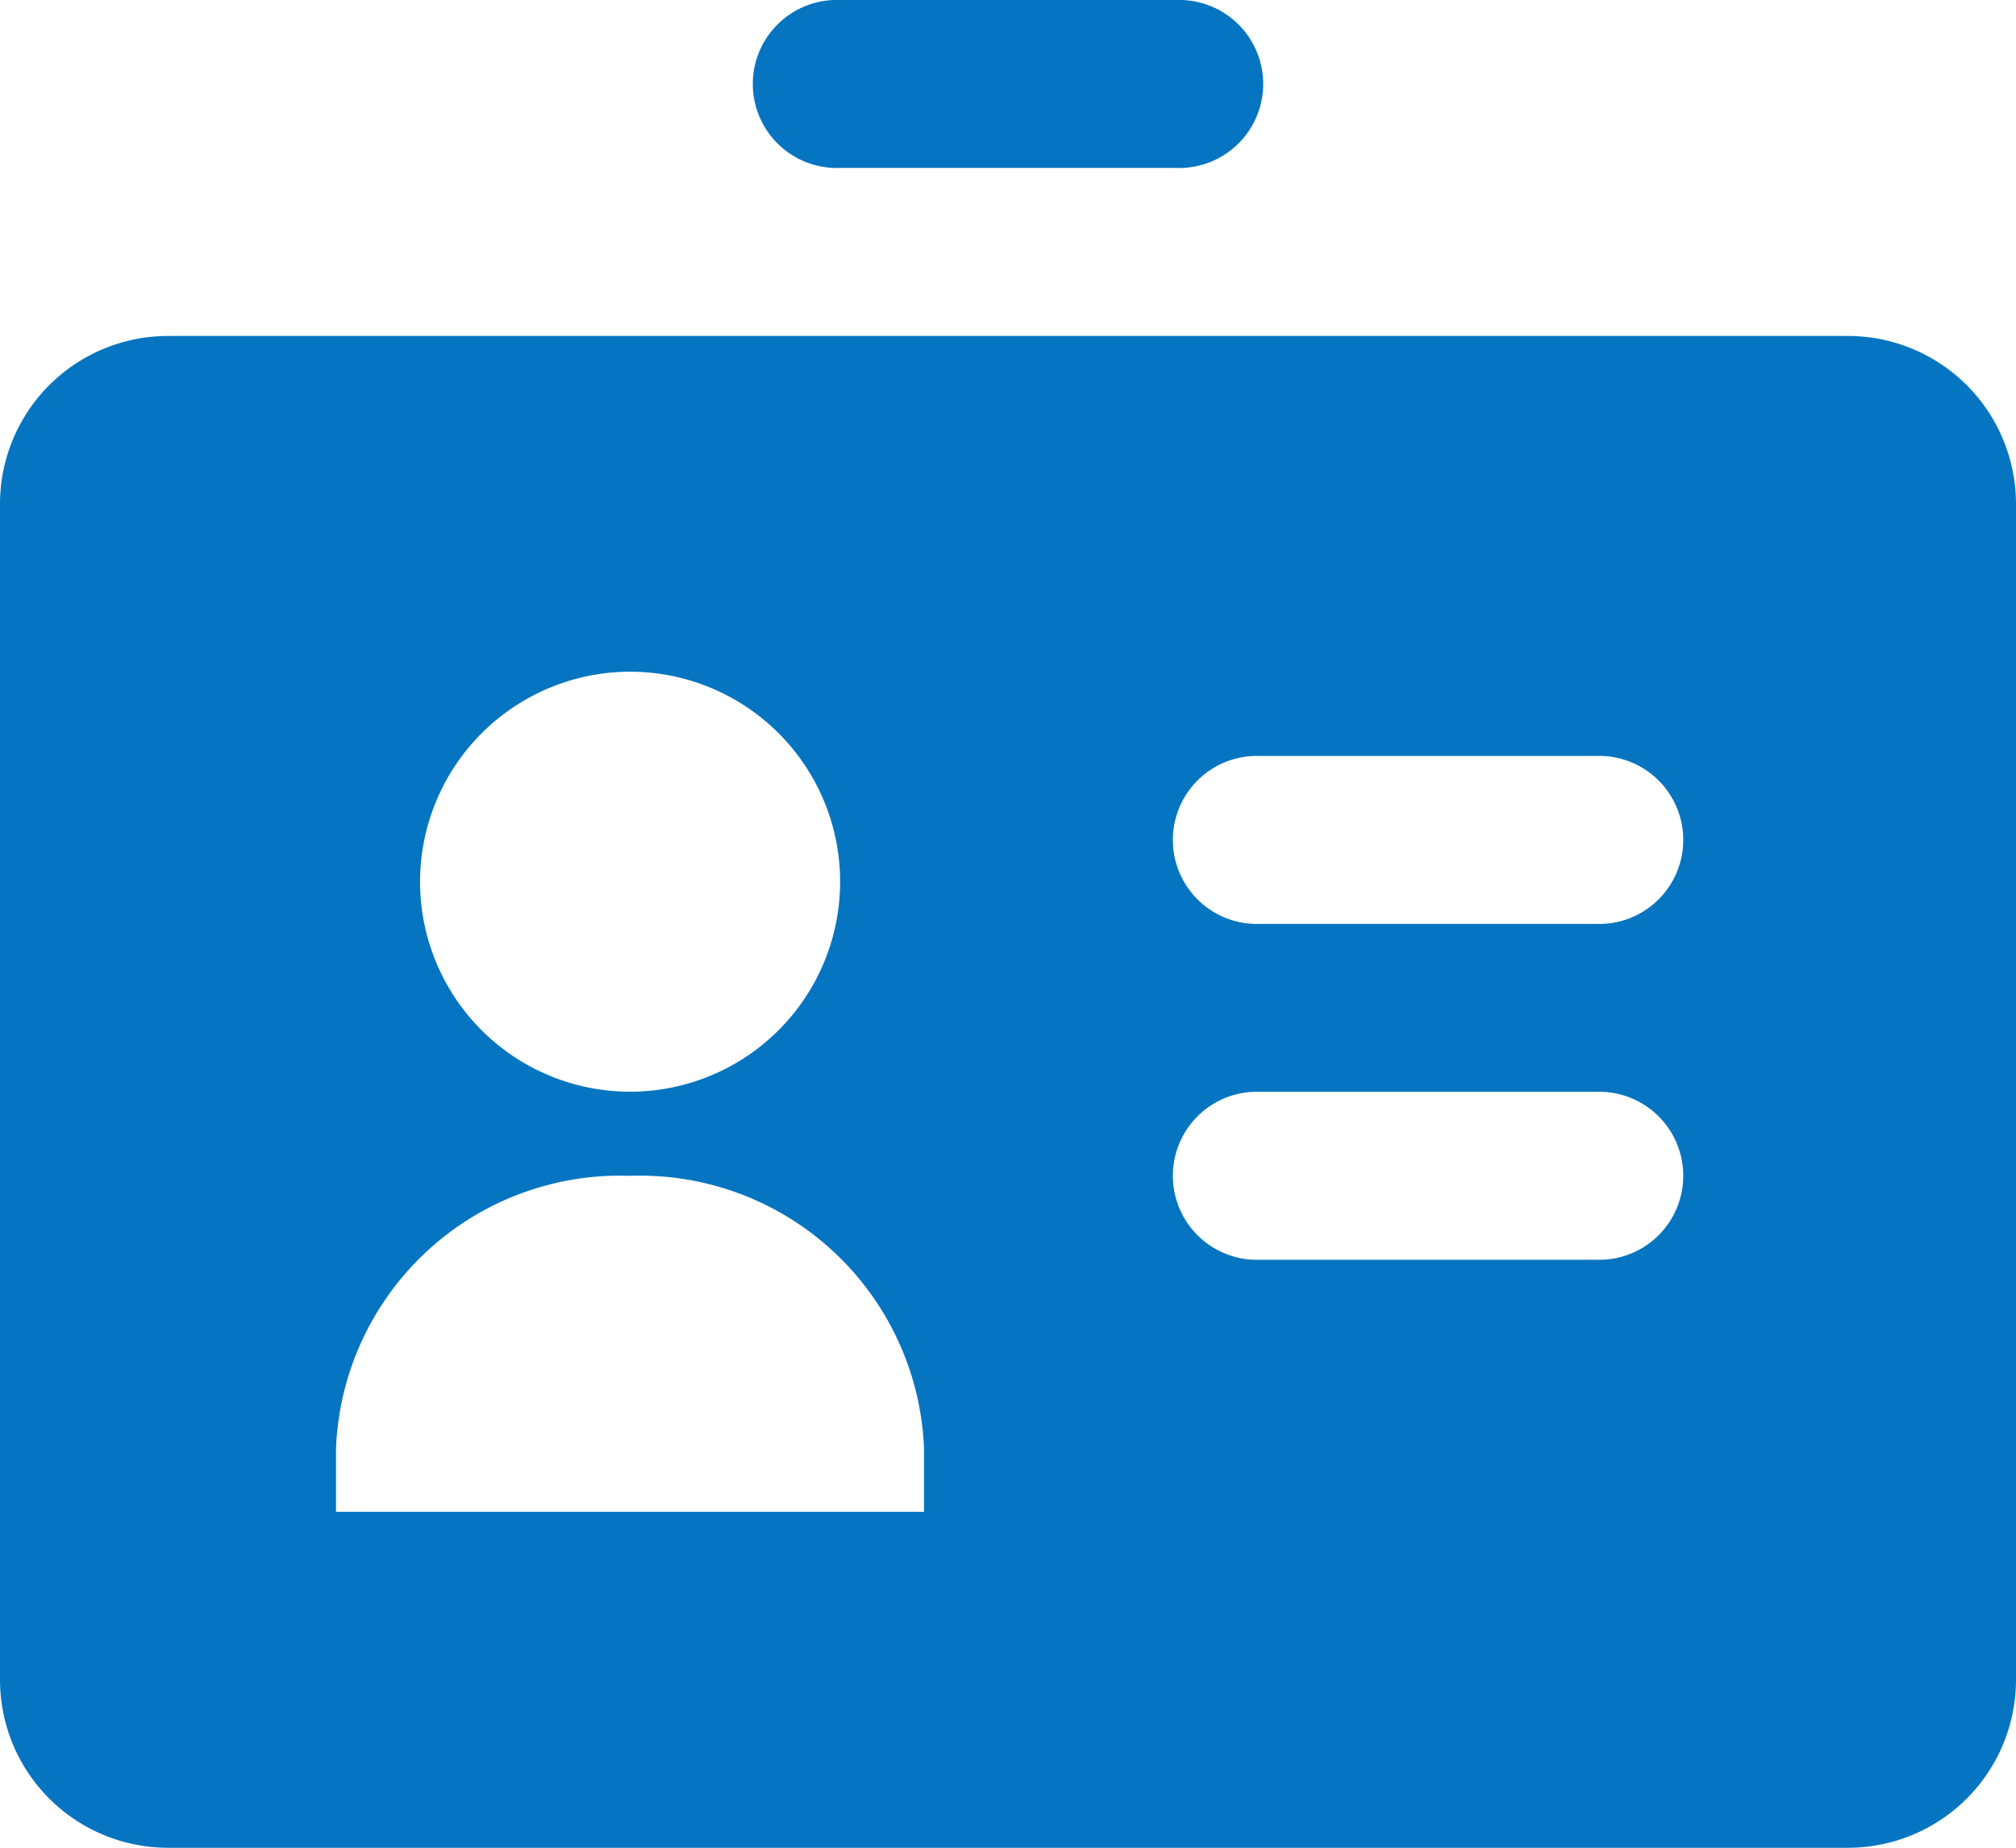 <svg xmlns="http://www.w3.org/2000/svg" width="17.105" height="15.68" viewBox="0 0 17.105 15.68">
  <path id="svgexport-32" d="M9.978,1.425H7.127A.713.713,0,1,1,7.127,0H9.978a.713.713,0,1,1,0,1.425ZM1.425,2.851H15.68a1.426,1.426,0,0,1,1.425,1.425v9.978A1.426,1.426,0,0,1,15.68,15.68H1.425A1.426,1.426,0,0,1,0,14.254V4.276A1.426,1.426,0,0,1,1.425,2.851ZM5.345,5.7A1.782,1.782,0,1,1,3.564,7.483,1.784,1.784,0,0,1,5.345,5.7ZM2.851,12.29v.539H7.84V12.29A2.411,2.411,0,0,0,5.345,9.978,2.411,2.411,0,0,0,2.851,12.29Zm10.691-1.6H10.691a.713.713,0,1,1,0-1.425h2.851a.713.713,0,1,1,0,1.425ZM10.691,7.84h2.851a.713.713,0,1,0,0-1.425H10.691a.713.713,0,1,0,0,1.425Z" fill="#0675c1" fill-rule="evenodd"/>
</svg>
